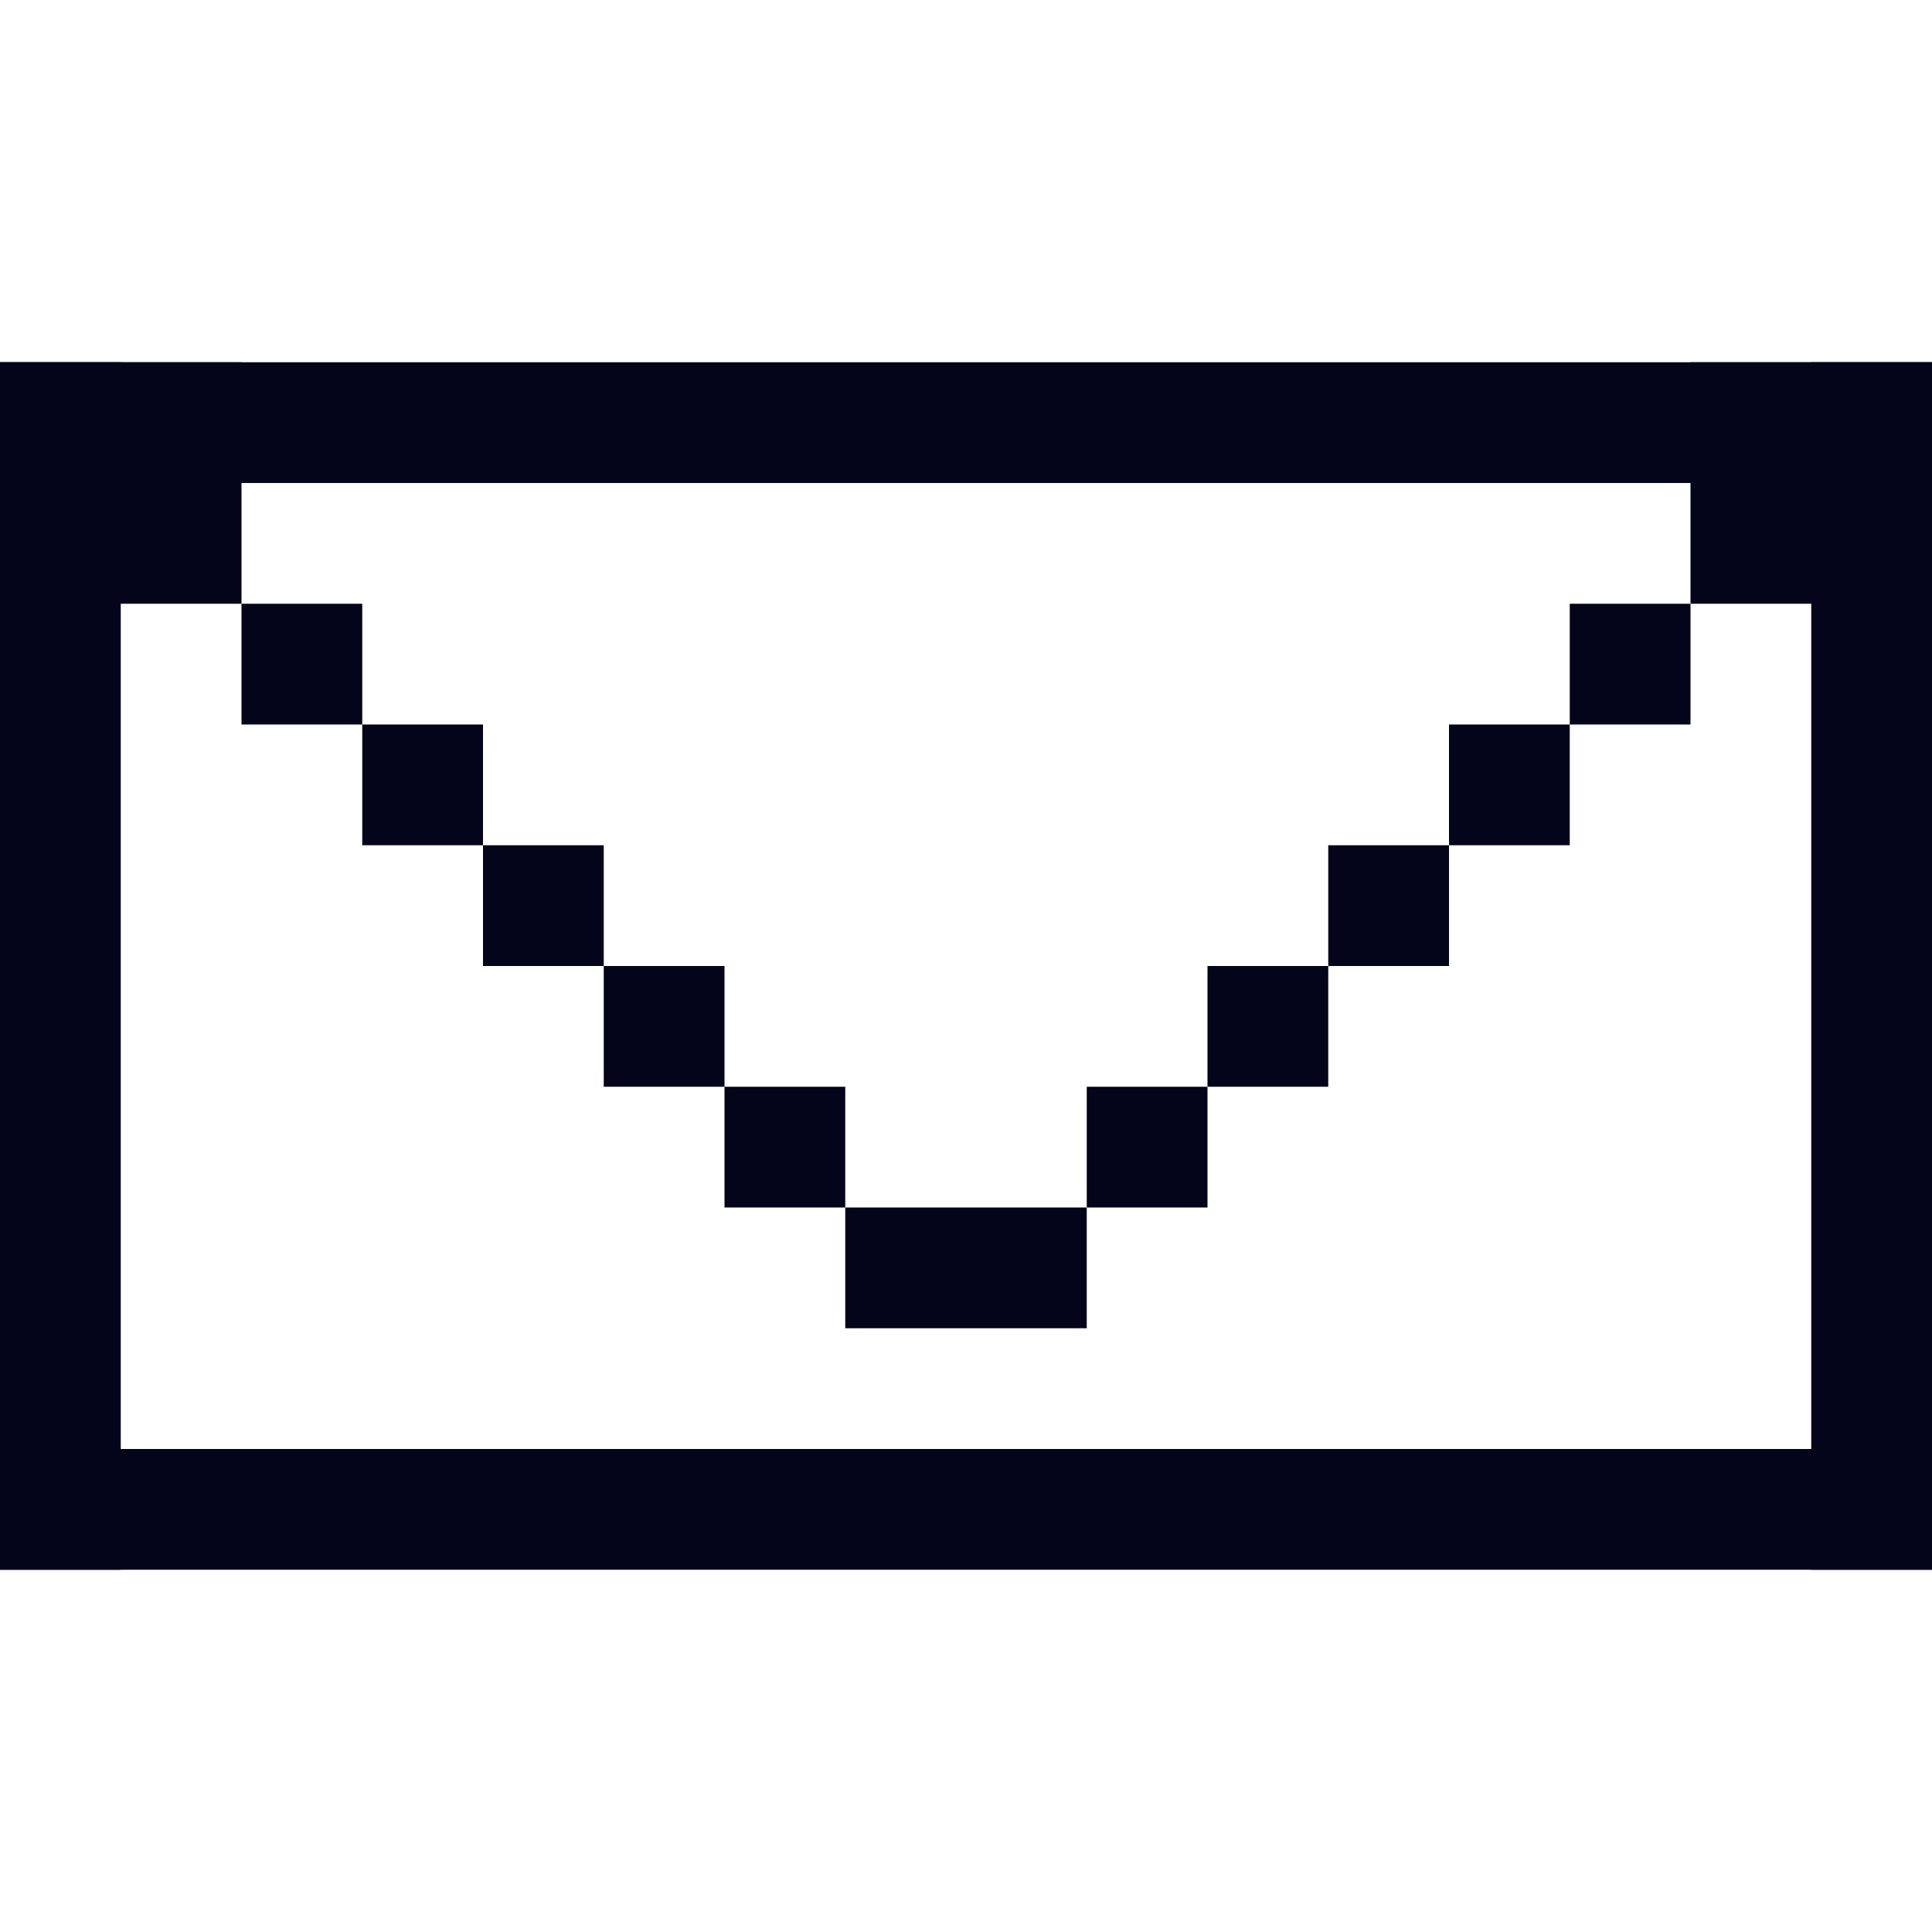 <svg width="16" height="16" viewBox="0 0 16 16" fill="none" xmlns="http://www.w3.org/2000/svg">
<rect y="3" width="16" height="1" fill="#04051A"/>
<rect y="12" width="16" height="1" fill="#04051A"/>
<rect y="3" width="1" height="10" fill="#04051A"/>
<rect x="15" y="3" width="1" height="10" fill="#04051A"/>
<rect y="3" width="2" height="2" fill="#04051A"/>
<rect x="2" y="5" width="1" height="1" fill="#04051A"/>
<rect x="3" y="6" width="1" height="1" fill="#04051A"/>
<rect x="4" y="7" width="1" height="1" fill="#04051A"/>
<rect x="5" y="8" width="1" height="1" fill="#04051A"/>
<rect x="6" y="9" width="1" height="1" fill="#04051A"/>
<rect x="7" y="10" width="2" height="1" fill="#04051A"/>
<rect x="14" y="3" width="2" height="2" fill="#04051A"/>
<rect x="13" y="5" width="1" height="1" fill="#04051A"/>
<rect x="12" y="6" width="1" height="1" fill="#04051A"/>
<rect x="11" y="7" width="1" height="1" fill="#04051A"/>
<rect x="10" y="8" width="1" height="1" fill="#04051A"/>
<rect x="9" y="9" width="1" height="1" fill="#04051A"/>
</svg>
